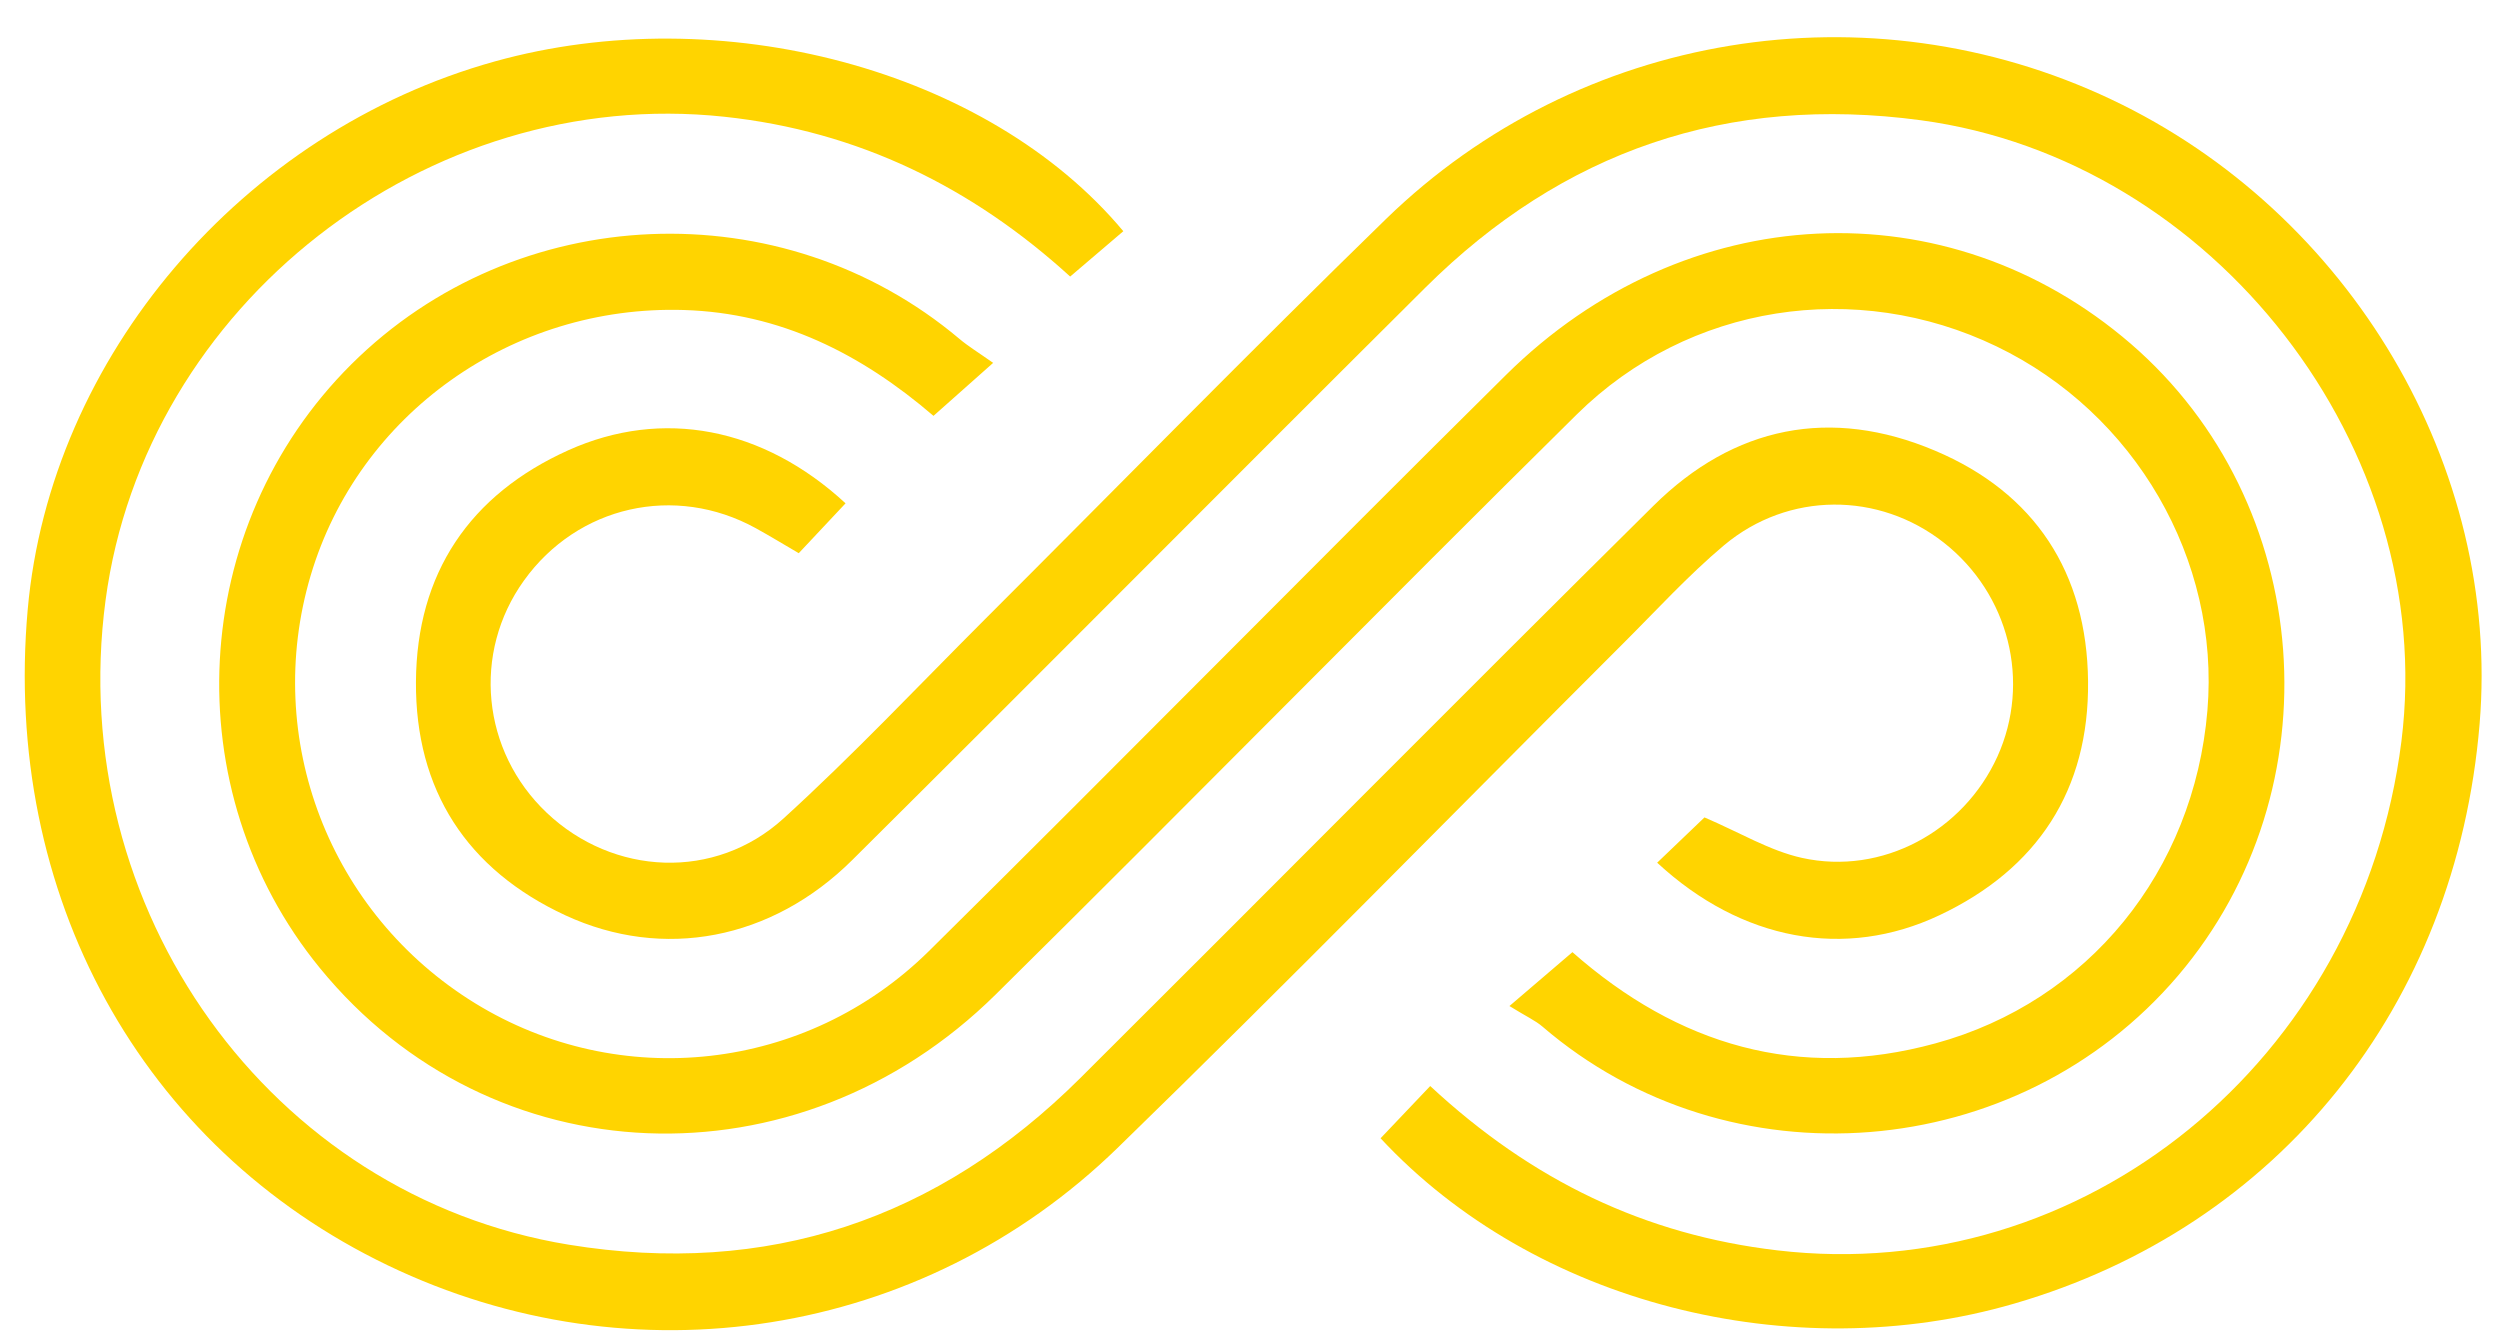 <svg width="58" height="31" viewBox="0 0 58 31" fill="none" xmlns="http://www.w3.org/2000/svg">
<g clip-path="url(#clip0_55_422)">
<path d="M23.043 8.417C22.491 8.906 22.107 9.248 21.657 9.648C19.977 8.207 18.105 7.26 15.863 7.192C11.887 7.073 8.322 9.598 7.207 13.353C6.085 17.142 7.641 21.194 11.02 23.274C14.372 25.335 18.705 24.875 21.552 22.064C26.037 17.631 30.46 13.132 34.942 8.696C39.094 4.588 45.185 4.31 49.434 7.975C53.715 11.672 54.211 18.312 50.531 22.635C46.808 27.008 40.117 27.541 35.786 23.818C35.621 23.676 35.413 23.584 35.019 23.34C35.631 22.816 36.044 22.461 36.48 22.09C38.936 24.252 41.723 25.075 44.899 24.207C48.451 23.237 50.899 20.208 51.212 16.484C51.506 12.987 49.537 9.585 46.319 8.036C43.061 6.466 39.181 7.05 36.583 9.613C32.063 14.076 27.618 18.609 23.098 23.074C18.5 27.615 11.388 27.315 7.423 22.461C4.045 18.328 4.363 12.225 8.149 8.454C11.969 4.652 18.142 4.394 22.259 7.862C22.459 8.031 22.683 8.167 23.043 8.42V8.417Z" fill="#FFD400"/>
<path d="M32.029 26.408C32.432 25.985 32.781 25.614 33.181 25.196C35.545 27.394 38.169 28.648 41.231 29.008C48.333 29.847 54.782 24.609 55.713 17.197C56.565 10.41 51.369 3.707 44.565 2.79C40.085 2.187 36.257 3.505 33.068 6.673C28.625 11.091 24.216 15.54 19.77 19.955C17.908 21.804 15.389 22.287 13.118 21.236C10.831 20.176 9.634 18.33 9.65 15.816C9.666 13.302 10.894 11.477 13.189 10.444C15.368 9.466 17.703 9.91 19.617 11.677C19.275 12.04 18.934 12.406 18.531 12.834C18.184 12.632 17.863 12.435 17.532 12.253C15.66 11.223 13.402 11.733 12.156 13.468C10.951 15.146 11.175 17.425 12.684 18.856C14.227 20.318 16.588 20.436 18.179 18.987C19.796 17.515 21.302 15.916 22.851 14.367C25.951 11.272 29.014 8.138 32.153 5.083C36.641 0.72 43.348 -0.355 48.974 2.303C54.535 4.93 58.021 10.841 57.527 16.794C56.983 23.334 52.865 28.462 46.729 30.244C41.56 31.748 35.6 30.244 32.029 26.408Z" fill="#FFD400"/>
<path d="M38.445 20.016C38.876 19.603 39.249 19.245 39.544 18.964C40.367 19.316 41.058 19.737 41.805 19.903C43.666 20.315 45.554 19.285 46.34 17.552C47.123 15.822 46.611 13.778 45.094 12.587C43.59 11.407 41.492 11.399 39.998 12.65C39.163 13.352 38.421 14.168 37.645 14.941C33.741 18.84 29.881 22.787 25.925 26.634C21.381 31.054 14.677 32.085 9.001 29.358C3.267 26.605 0.054 20.755 0.643 14.139C1.166 8.285 5.622 3.055 11.48 1.425C16.717 -0.034 22.917 1.601 26.061 5.364C25.68 5.687 25.291 6.021 24.828 6.416C22.565 4.354 19.922 3.04 16.799 2.708C9.911 1.972 3.361 7.071 2.449 13.926C1.495 21.088 6.269 27.746 13.197 28.877C17.808 29.629 21.765 28.293 25.065 25.009C29.503 20.591 33.909 16.14 38.361 11.733C40.227 9.884 42.473 9.432 44.891 10.455C47.21 11.433 48.417 13.287 48.443 15.806C48.47 18.33 47.268 20.16 44.996 21.233C42.804 22.269 40.403 21.825 38.45 20.018L38.445 20.016Z" fill="#FFD400"/>
</g>
<defs>
<clipPath id="clip0_55_422">
<rect width="57" height="30" fill="white" transform="translate(0.574 0.862)"/>
</clipPath>
</defs>
</svg>
